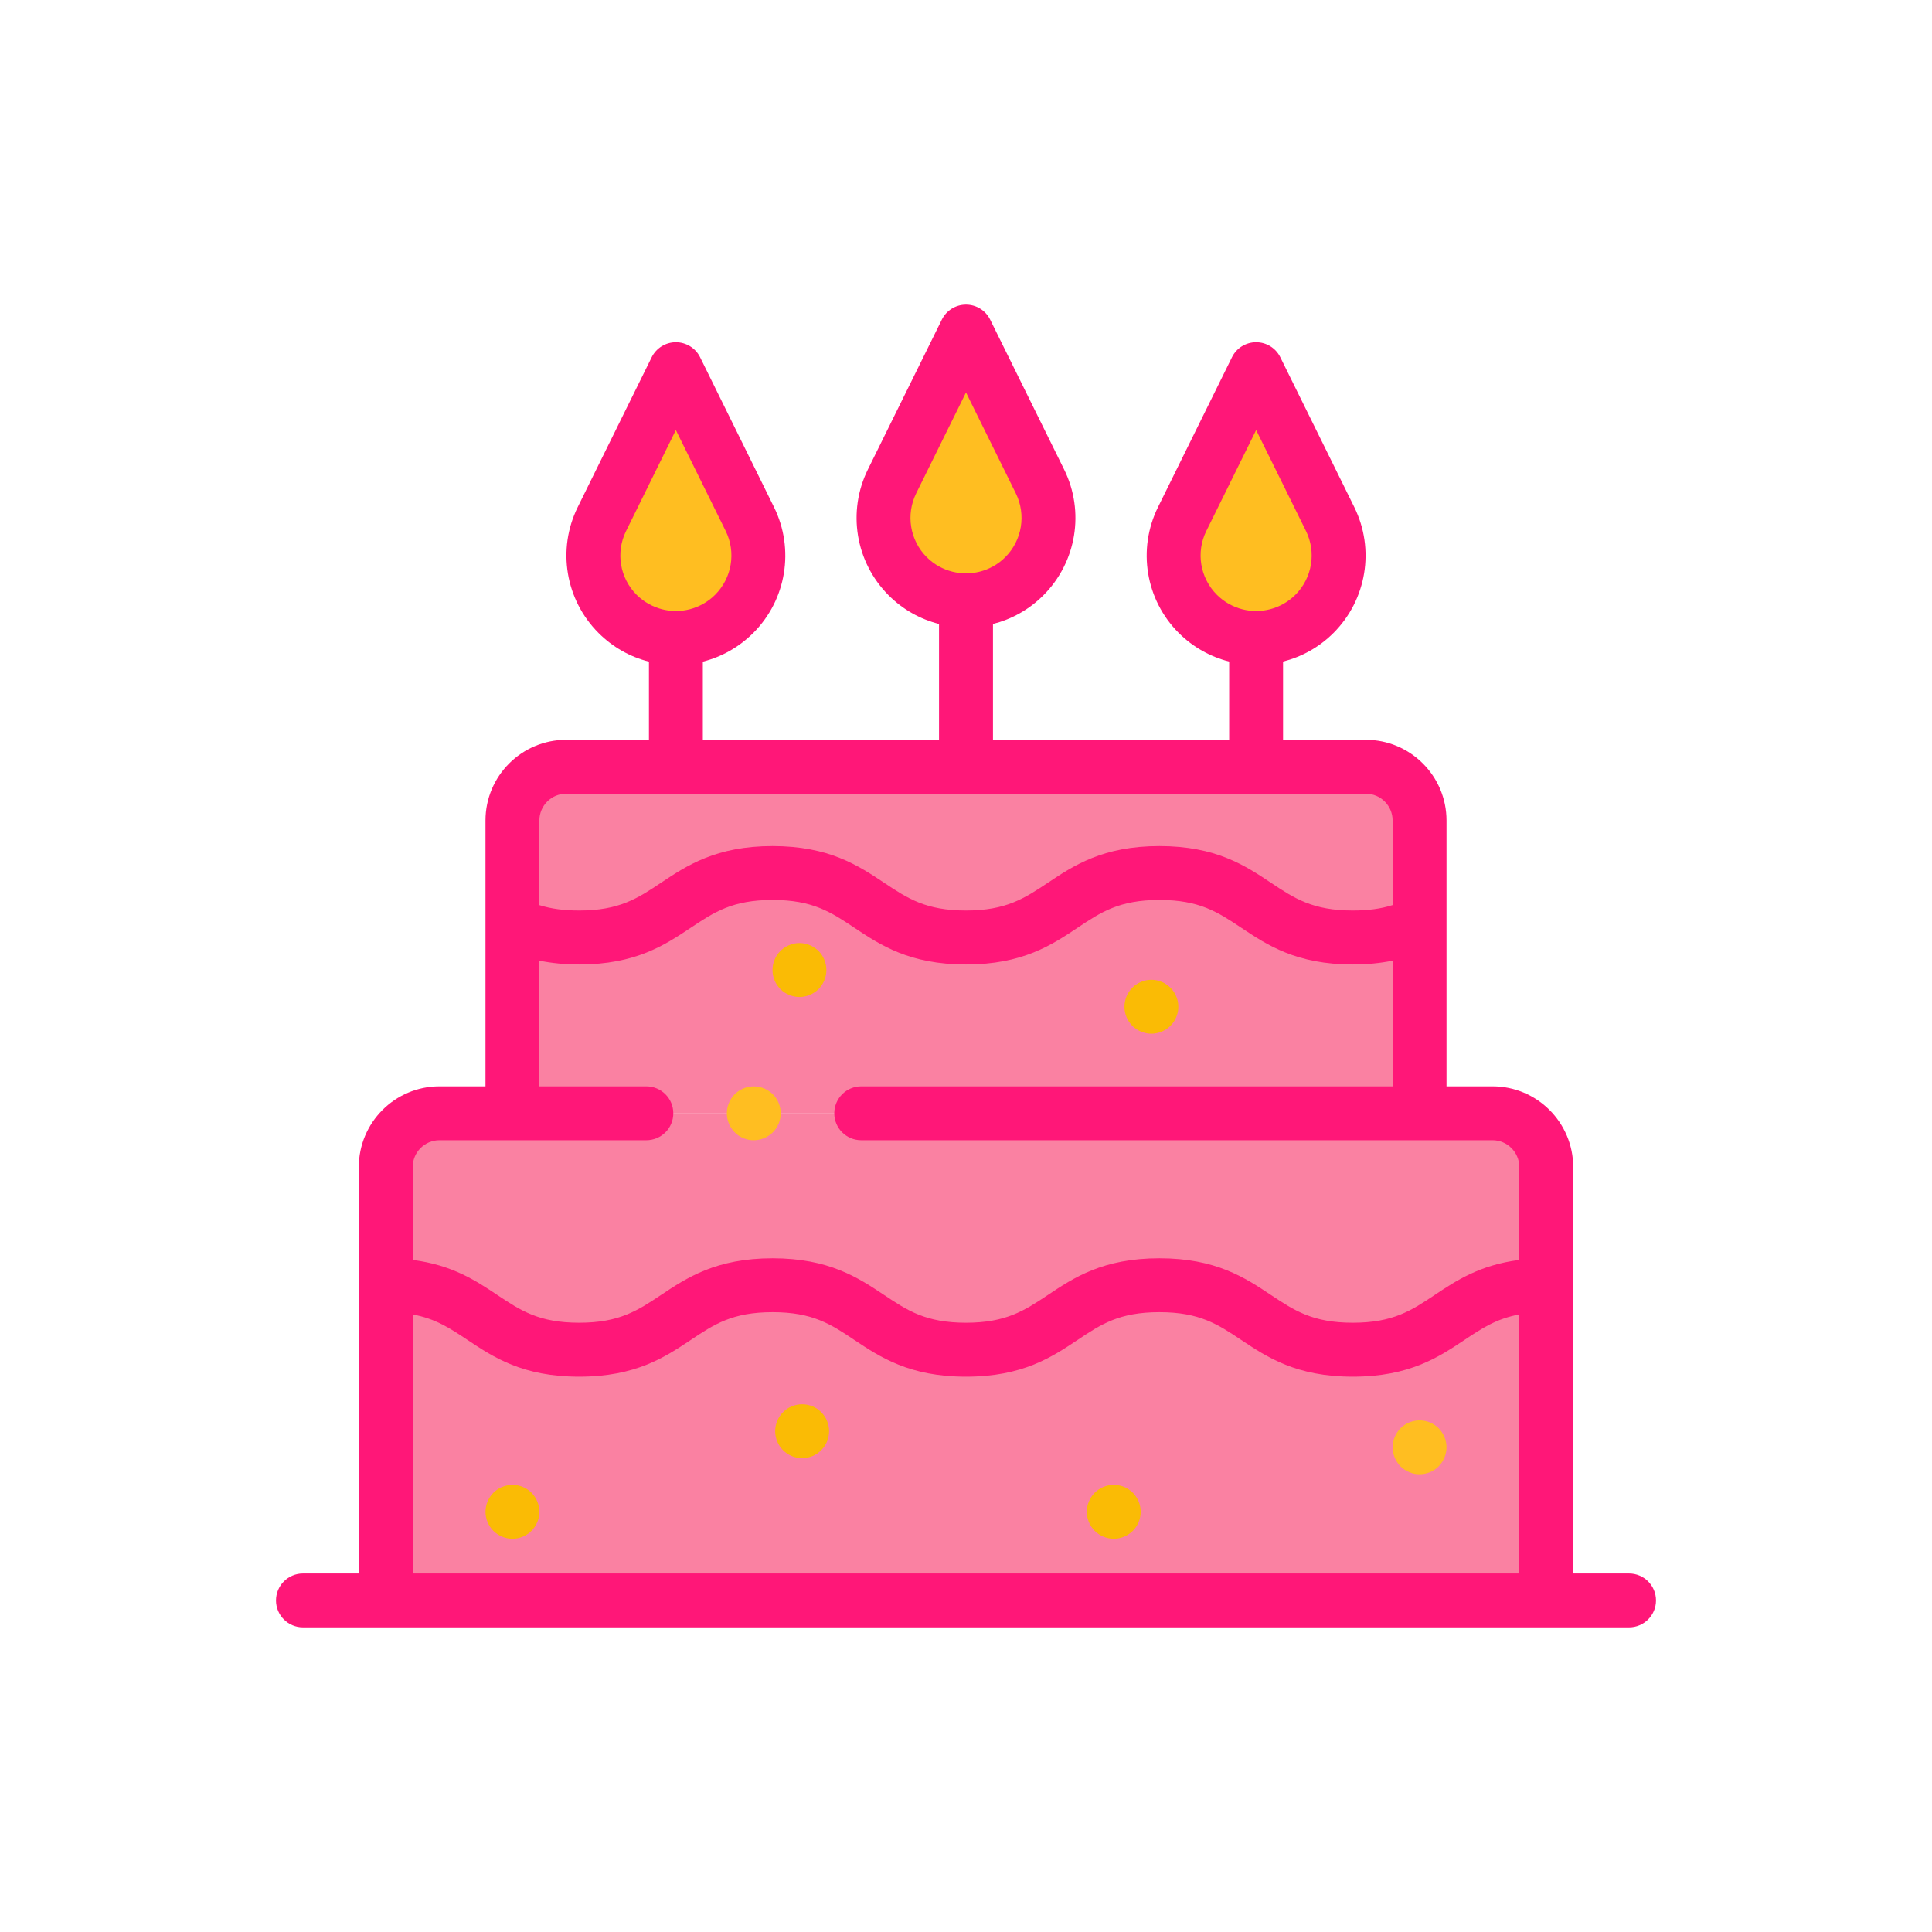 <svg width="28" height="28" viewBox="0 0 28 28" fill="none" xmlns="http://www.w3.org/2000/svg">
<g filter="url(#filter0_d)">
<path d="M21.631 12.135H6.369C5.939 12.135 5.59 12.483 5.59 12.914V19.195H22.41V12.914C22.41 12.483 22.061 12.135 21.631 12.135Z" fill="#FA81A2"/>
<path d="M20.573 12.135H7.426V7.891C7.426 7.461 7.775 7.112 8.205 7.112H19.794C20.224 7.112 20.573 7.461 20.573 7.891L20.573 12.135Z" fill="#FA81A2"/>
<path d="M21.631 12.135H6.369C5.939 12.135 5.59 12.483 5.59 12.914V14.627C6.992 14.627 6.992 15.561 8.393 15.561C9.795 15.561 9.795 14.627 11.197 14.627C12.598 14.627 12.598 15.561 14 15.561C15.401 15.561 15.401 14.627 16.803 14.627C18.204 14.627 18.204 15.561 19.606 15.561C21.008 15.561 21.008 14.627 22.41 14.627V12.914C22.41 12.483 22.061 12.135 21.631 12.135Z" fill="#FA81A2"/>
<path d="M20.573 7.891C20.573 7.461 20.224 7.112 19.794 7.112H8.205C7.775 7.112 7.426 7.461 7.426 7.891V9.381C7.672 9.501 7.968 9.587 8.393 9.587C9.795 9.587 9.795 8.653 11.196 8.653C12.598 8.653 12.598 9.587 13.999 9.587C15.401 9.587 15.401 8.653 16.802 8.653C18.204 8.653 18.204 9.587 19.606 9.587C20.031 9.587 20.327 9.501 20.573 9.381V7.891V7.891Z" fill="#FA81A2"/>
<path d="M10.924 12.525C10.899 12.525 10.873 12.523 10.848 12.518C10.823 12.513 10.799 12.505 10.775 12.496C10.751 12.486 10.729 12.474 10.707 12.46C10.686 12.445 10.666 12.429 10.648 12.411C10.63 12.393 10.614 12.373 10.6 12.351C10.586 12.33 10.573 12.308 10.564 12.284C10.554 12.261 10.547 12.236 10.541 12.211C10.536 12.186 10.534 12.16 10.534 12.135C10.534 12.109 10.536 12.084 10.541 12.059C10.547 12.034 10.554 12.009 10.564 11.986C10.573 11.962 10.586 11.939 10.6 11.918C10.614 11.896 10.63 11.877 10.648 11.858C10.666 11.841 10.686 11.824 10.707 11.81C10.729 11.796 10.751 11.784 10.775 11.774C10.799 11.764 10.823 11.757 10.848 11.752C10.975 11.726 11.11 11.768 11.2 11.858C11.219 11.877 11.235 11.896 11.249 11.918C11.263 11.939 11.275 11.962 11.285 11.986C11.295 12.009 11.302 12.034 11.307 12.059C11.313 12.084 11.315 12.109 11.315 12.135C11.315 12.16 11.313 12.186 11.307 12.211C11.302 12.236 11.295 12.261 11.285 12.284C11.275 12.308 11.263 12.33 11.249 12.351C11.235 12.373 11.219 12.393 11.2 12.411C11.128 12.483 11.027 12.525 10.924 12.525Z" fill="#FFBE21"/>
<path d="M10.641 4.896C10.174 5.363 9.417 5.363 8.95 4.896C8.588 4.534 8.497 3.981 8.724 3.522L9.796 1.35L10.867 3.522C11.094 3.981 11.003 4.534 10.641 4.896Z" fill="#FFBE21"/>
<path d="M14.845 4.351C14.379 4.818 13.622 4.818 13.155 4.351C12.793 3.989 12.701 3.436 12.928 2.977L14 0.805L15.072 2.977C15.299 3.436 15.208 3.989 14.845 4.351Z" fill="#FFBE21"/>
<path d="M19.05 4.896C18.584 5.363 17.827 5.363 17.36 4.896C16.998 4.534 16.907 3.981 17.133 3.522L18.205 1.35L19.277 3.522C19.504 3.981 19.413 4.534 19.05 4.896Z" fill="#FFBE21"/>
<path d="M23.609 18.804H22.8V14.627V12.914C22.8 12.269 22.276 11.744 21.631 11.744H20.964V9.381V7.891C20.964 7.246 20.439 6.722 19.795 6.722H18.595V5.588C18.863 5.52 19.117 5.382 19.326 5.173C19.807 4.692 19.928 3.959 19.627 3.349L18.555 1.177C18.489 1.044 18.354 0.96 18.205 0.96C18.056 0.96 17.92 1.044 17.855 1.177L16.783 3.349C16.482 3.959 16.602 4.692 17.083 5.173C17.293 5.382 17.546 5.52 17.814 5.588V6.722H14.391V5.043C14.659 4.975 14.912 4.837 15.121 4.628C15.602 4.147 15.723 3.414 15.422 2.804L14.35 0.632C14.284 0.499 14.149 0.415 14 0.415C13.851 0.415 13.716 0.499 13.65 0.632L12.578 2.804C12.277 3.414 12.398 4.147 12.879 4.628C13.088 4.837 13.341 4.975 13.609 5.043V6.722H10.186V5.589C10.46 5.52 10.711 5.378 10.917 5.173C11.398 4.692 11.518 3.959 11.217 3.349L10.146 1.177C10.08 1.044 9.944 0.96 9.795 0.96C9.647 0.96 9.511 1.044 9.445 1.177L8.373 3.349C8.072 3.959 8.193 4.692 8.674 5.173C8.879 5.378 9.13 5.52 9.405 5.589V6.722H8.205C7.561 6.722 7.036 7.246 7.036 7.891V9.381V11.744H6.369C5.724 11.744 5.2 12.269 5.2 12.914V14.627V18.804H4.391C4.175 18.804 4 18.979 4 19.195C4 19.41 4.175 19.585 4.391 19.585H5.59H22.41H23.609C23.825 19.585 24 19.41 24 19.195C24 18.979 23.825 18.804 23.609 18.804ZM17.636 4.62C17.392 4.376 17.33 4.004 17.483 3.695L18.205 2.233L18.927 3.695C19.079 4.004 19.018 4.376 18.774 4.62C18.72 4.674 18.659 4.719 18.596 4.754C18.353 4.889 18.056 4.889 17.814 4.754C17.75 4.719 17.69 4.674 17.636 4.62ZM13.431 4.075C13.187 3.831 13.126 3.459 13.278 3.15L14 1.688L14.722 3.15C14.874 3.459 14.813 3.831 14.569 4.075C14.515 4.129 14.455 4.174 14.391 4.209C14.149 4.343 13.852 4.343 13.609 4.209C13.546 4.174 13.485 4.129 13.431 4.075ZM9.226 4.62C8.982 4.376 8.921 4.004 9.074 3.695L9.795 2.233L10.517 3.695C10.67 4.004 10.608 4.376 10.364 4.62C10.31 4.674 10.25 4.719 10.186 4.754C9.944 4.889 9.647 4.889 9.405 4.754C9.341 4.719 9.28 4.674 9.226 4.62ZM7.817 7.891C7.817 7.677 7.991 7.503 8.205 7.503H19.795C20.009 7.503 20.183 7.677 20.183 7.891V9.117C20.011 9.172 19.825 9.196 19.606 9.196C19.024 9.196 18.758 9.019 18.421 8.795C18.047 8.545 17.622 8.262 16.803 8.262C15.984 8.262 15.559 8.545 15.185 8.795C14.848 9.019 14.582 9.196 14 9.196C13.417 9.196 13.151 9.019 12.815 8.795C12.44 8.545 12.016 8.262 11.197 8.262C10.378 8.262 9.953 8.545 9.578 8.795C9.242 9.019 8.976 9.196 8.394 9.196C8.175 9.196 7.989 9.172 7.817 9.118L7.817 7.891ZM22.019 18.804H5.981V15.05C6.313 15.111 6.525 15.252 6.775 15.419C7.15 15.669 7.574 15.952 8.394 15.952C9.213 15.952 9.637 15.669 10.012 15.419C10.348 15.194 10.614 15.017 11.197 15.017C11.779 15.017 12.045 15.194 12.381 15.419C12.756 15.669 13.181 15.952 14 15.952C14.819 15.952 15.243 15.669 15.618 15.419C15.954 15.194 16.22 15.017 16.803 15.017C17.386 15.017 17.651 15.194 17.988 15.419C18.363 15.669 18.787 15.952 19.606 15.952C20.425 15.952 20.85 15.669 21.225 15.419C21.475 15.252 21.687 15.111 22.019 15.05V18.804ZM22.019 14.26C21.445 14.333 21.101 14.562 20.791 14.769C20.455 14.993 20.189 15.17 19.606 15.17C19.024 15.17 18.758 14.993 18.421 14.769C18.047 14.519 17.622 14.236 16.803 14.236C15.984 14.236 15.559 14.519 15.185 14.769C14.848 14.993 14.582 15.17 14 15.17C13.417 15.17 13.151 14.993 12.815 14.769C12.44 14.519 12.016 14.236 11.197 14.236C10.377 14.236 9.953 14.519 9.578 14.769C9.242 14.993 8.976 15.17 8.394 15.17C7.811 15.17 7.545 14.993 7.209 14.769C6.899 14.562 6.555 14.333 5.981 14.26V12.914C5.981 12.7 6.155 12.525 6.369 12.525H9.367C9.583 12.525 9.758 12.351 9.758 12.135C9.758 11.919 9.583 11.744 9.367 11.744H7.817V9.923C7.997 9.959 8.187 9.978 8.394 9.978C9.213 9.978 9.637 9.695 10.012 9.445C10.348 9.221 10.614 9.043 11.197 9.043C11.779 9.043 12.045 9.221 12.381 9.445C12.756 9.695 13.181 9.978 14 9.978C14.819 9.978 15.243 9.695 15.618 9.445C15.954 9.221 16.22 9.043 16.803 9.043C17.386 9.043 17.651 9.221 17.988 9.445C18.363 9.695 18.787 9.978 19.606 9.978C19.813 9.978 20.003 9.959 20.183 9.923V11.744H12.482C12.266 11.744 12.091 11.919 12.091 12.135C12.091 12.351 12.266 12.525 12.482 12.525H21.631C21.845 12.525 22.019 12.7 22.019 12.914V14.26Z" fill="#FF1778"/>
<path d="M7.427 18.301C7.324 18.301 7.223 18.259 7.15 18.186C7.132 18.168 7.116 18.148 7.102 18.127C7.088 18.105 7.076 18.083 7.066 18.059C7.056 18.036 7.049 18.011 7.044 17.986C7.038 17.961 7.036 17.936 7.036 17.91C7.036 17.884 7.038 17.859 7.044 17.834C7.049 17.809 7.056 17.784 7.066 17.761C7.076 17.737 7.088 17.715 7.102 17.693C7.116 17.672 7.132 17.652 7.15 17.634C7.241 17.543 7.376 17.502 7.503 17.527C7.528 17.532 7.553 17.54 7.576 17.549C7.599 17.559 7.622 17.571 7.643 17.585C7.665 17.6 7.685 17.616 7.703 17.634C7.721 17.652 7.737 17.672 7.751 17.693C7.765 17.715 7.778 17.737 7.787 17.761C7.797 17.784 7.804 17.809 7.81 17.834C7.815 17.859 7.817 17.884 7.817 17.91C7.817 17.936 7.815 17.961 7.81 17.986C7.804 18.011 7.797 18.036 7.787 18.059C7.778 18.083 7.765 18.105 7.751 18.127C7.737 18.148 7.721 18.168 7.703 18.186C7.685 18.204 7.665 18.22 7.643 18.235C7.622 18.249 7.599 18.261 7.576 18.271C7.553 18.28 7.528 18.288 7.503 18.293C7.478 18.298 7.452 18.301 7.427 18.301Z" fill="#FABB05"/>
<path d="M11.625 17.133C11.6 17.133 11.574 17.13 11.549 17.125C11.524 17.12 11.499 17.113 11.476 17.103C11.452 17.093 11.429 17.081 11.408 17.067C11.387 17.052 11.367 17.036 11.349 17.018C11.331 17 11.315 16.98 11.3 16.959C11.286 16.938 11.274 16.915 11.264 16.891C11.255 16.868 11.247 16.843 11.242 16.818C11.237 16.793 11.234 16.768 11.234 16.742C11.234 16.716 11.237 16.691 11.242 16.666C11.247 16.641 11.255 16.616 11.264 16.593C11.274 16.569 11.286 16.547 11.3 16.525C11.315 16.504 11.331 16.484 11.349 16.466C11.367 16.448 11.387 16.431 11.408 16.417C11.429 16.403 11.452 16.391 11.476 16.381C11.499 16.372 11.524 16.364 11.549 16.359C11.599 16.349 11.651 16.349 11.702 16.359C11.726 16.364 11.751 16.372 11.775 16.381C11.798 16.391 11.821 16.403 11.842 16.417C11.863 16.431 11.883 16.448 11.901 16.466C11.919 16.484 11.935 16.504 11.95 16.525C11.964 16.547 11.976 16.569 11.986 16.593C11.996 16.616 12.003 16.641 12.008 16.666C12.013 16.691 12.016 16.716 12.016 16.742C12.016 16.768 12.013 16.793 12.008 16.818C12.003 16.843 11.996 16.868 11.986 16.891C11.976 16.915 11.964 16.938 11.95 16.959C11.935 16.98 11.919 17 11.901 17.018C11.883 17.036 11.863 17.052 11.842 17.067C11.821 17.081 11.798 17.093 11.775 17.103C11.751 17.113 11.726 17.12 11.702 17.125C11.676 17.13 11.65 17.133 11.625 17.133Z" fill="#FABB05"/>
<path d="M16.142 18.301C16.116 18.301 16.09 18.298 16.065 18.293C16.04 18.288 16.016 18.28 15.992 18.271C15.969 18.261 15.946 18.249 15.925 18.235C15.903 18.221 15.883 18.204 15.865 18.186C15.848 18.168 15.831 18.148 15.817 18.127C15.803 18.105 15.79 18.083 15.781 18.059C15.771 18.036 15.764 18.011 15.758 17.986C15.753 17.961 15.751 17.936 15.751 17.91C15.751 17.884 15.753 17.859 15.758 17.834C15.764 17.809 15.771 17.784 15.781 17.761C15.79 17.737 15.803 17.715 15.817 17.693C15.831 17.672 15.848 17.652 15.865 17.634C15.883 17.616 15.903 17.6 15.925 17.585C15.946 17.571 15.969 17.559 15.992 17.549C16.016 17.54 16.04 17.532 16.065 17.527C16.115 17.517 16.167 17.517 16.218 17.527C16.243 17.532 16.267 17.54 16.291 17.549C16.315 17.559 16.337 17.571 16.358 17.585C16.38 17.6 16.4 17.616 16.418 17.634C16.436 17.652 16.452 17.672 16.466 17.693C16.48 17.715 16.492 17.737 16.502 17.761C16.512 17.784 16.519 17.809 16.524 17.834C16.529 17.859 16.532 17.884 16.532 17.91C16.532 17.936 16.529 17.961 16.524 17.986C16.519 18.011 16.512 18.036 16.502 18.059C16.492 18.083 16.48 18.105 16.466 18.127C16.452 18.148 16.436 18.168 16.418 18.186C16.345 18.259 16.244 18.301 16.142 18.301Z" fill="#FABB05"/>
<path d="M20.574 17.366C20.548 17.366 20.523 17.364 20.497 17.359C20.472 17.354 20.448 17.346 20.424 17.336C20.401 17.327 20.378 17.314 20.357 17.3C20.335 17.286 20.316 17.27 20.297 17.252C20.279 17.234 20.263 17.214 20.249 17.192C20.235 17.171 20.223 17.148 20.213 17.125C20.203 17.102 20.196 17.077 20.191 17.052C20.185 17.027 20.183 17.001 20.183 16.975C20.183 16.95 20.185 16.924 20.191 16.899C20.196 16.874 20.203 16.85 20.213 16.826C20.223 16.803 20.235 16.78 20.249 16.759C20.263 16.738 20.279 16.717 20.297 16.699C20.37 16.627 20.471 16.585 20.574 16.585C20.677 16.585 20.777 16.627 20.85 16.699C20.868 16.717 20.884 16.738 20.898 16.759C20.912 16.78 20.924 16.803 20.934 16.826C20.944 16.85 20.951 16.874 20.956 16.899C20.962 16.924 20.964 16.95 20.964 16.975C20.964 17.001 20.962 17.027 20.956 17.052C20.951 17.077 20.944 17.101 20.934 17.125C20.924 17.148 20.912 17.171 20.898 17.192C20.884 17.214 20.868 17.234 20.85 17.252C20.777 17.325 20.677 17.366 20.574 17.366Z" fill="#FFBE21"/>
<path d="M16.686 10.981C16.661 10.981 16.635 10.979 16.61 10.973C16.585 10.968 16.561 10.961 16.537 10.951C16.514 10.941 16.491 10.929 16.47 10.915C16.448 10.901 16.428 10.885 16.41 10.867C16.392 10.849 16.376 10.829 16.362 10.807C16.348 10.786 16.336 10.763 16.326 10.74C16.316 10.716 16.309 10.692 16.304 10.667C16.299 10.642 16.296 10.616 16.296 10.591C16.296 10.565 16.299 10.54 16.304 10.514C16.309 10.489 16.316 10.465 16.326 10.441C16.336 10.418 16.348 10.395 16.362 10.374C16.376 10.352 16.392 10.332 16.41 10.315C16.428 10.296 16.448 10.28 16.47 10.266C16.491 10.252 16.514 10.239 16.537 10.23C16.561 10.22 16.585 10.213 16.61 10.207C16.661 10.197 16.713 10.197 16.763 10.207C16.788 10.213 16.812 10.22 16.836 10.23C16.86 10.239 16.882 10.252 16.903 10.266C16.925 10.28 16.945 10.296 16.963 10.315C16.981 10.332 16.997 10.352 17.012 10.374C17.026 10.395 17.038 10.418 17.047 10.441C17.057 10.465 17.065 10.489 17.07 10.514C17.075 10.54 17.077 10.565 17.077 10.591C17.077 10.616 17.075 10.642 17.07 10.667C17.065 10.692 17.057 10.716 17.047 10.74C17.038 10.763 17.026 10.786 17.012 10.807C16.997 10.829 16.981 10.849 16.963 10.867C16.945 10.885 16.925 10.901 16.903 10.915C16.882 10.929 16.86 10.941 16.836 10.951C16.812 10.961 16.788 10.968 16.763 10.973C16.738 10.979 16.712 10.981 16.686 10.981Z" fill="#FABB05"/>
<path d="M11.586 10.449C11.561 10.449 11.535 10.447 11.51 10.441C11.485 10.436 11.46 10.429 11.437 10.419C11.413 10.409 11.391 10.397 11.369 10.383C11.348 10.369 11.328 10.353 11.31 10.335C11.292 10.316 11.276 10.296 11.261 10.275C11.247 10.254 11.235 10.231 11.226 10.208C11.216 10.184 11.208 10.16 11.203 10.135C11.198 10.109 11.196 10.084 11.196 10.059C11.196 10.033 11.198 10.007 11.203 9.982C11.208 9.957 11.216 9.932 11.226 9.909C11.235 9.886 11.247 9.863 11.261 9.841C11.276 9.82 11.292 9.8 11.31 9.782C11.328 9.764 11.348 9.748 11.369 9.734C11.391 9.72 11.413 9.707 11.437 9.698C11.46 9.688 11.485 9.68 11.51 9.675C11.56 9.665 11.612 9.665 11.663 9.675C11.688 9.68 11.712 9.688 11.736 9.698C11.759 9.707 11.782 9.72 11.803 9.734C11.824 9.748 11.845 9.764 11.863 9.782C11.881 9.8 11.897 9.82 11.911 9.841C11.925 9.863 11.937 9.886 11.947 9.909C11.957 9.932 11.964 9.957 11.969 9.982C11.974 10.007 11.977 10.033 11.977 10.059C11.977 10.084 11.974 10.109 11.969 10.135C11.964 10.16 11.957 10.184 11.947 10.208C11.937 10.231 11.925 10.254 11.911 10.275C11.897 10.296 11.881 10.316 11.863 10.335C11.845 10.353 11.824 10.369 11.803 10.383C11.782 10.397 11.759 10.409 11.736 10.419C11.712 10.429 11.688 10.436 11.663 10.441C11.638 10.447 11.612 10.449 11.586 10.449Z" fill="#FABB05"/>
</g>
<defs>
<filter id="filter0_d" x="0" y="0" width="28" height="28" filterUnits="userSpaceOnUse" color-interpolation-filters="sRGB">
<feFlood flood-opacity="0" result="BackgroundImageFix"/>
<feColorMatrix in="SourceAlpha" type="matrix" values="0 0 0 0 0 0 0 0 0 0 0 0 0 0 0 0 0 0 127 0" result="hardAlpha"/>
<feOffset dy="4"/>
<feGaussianBlur stdDeviation="2"/>
<feComposite in2="hardAlpha" operator="out"/>
<feColorMatrix type="matrix" values="0 0 0 0 0 0 0 0 0 0 0 0 0 0 0 0 0 0 0.15 0"/>
<feBlend mode="normal" in2="BackgroundImageFix" result="effect1_dropShadow"/>
<feBlend mode="normal" in="SourceGraphic" in2="effect1_dropShadow" result="shape"/>
</filter>
</defs>
</svg>
